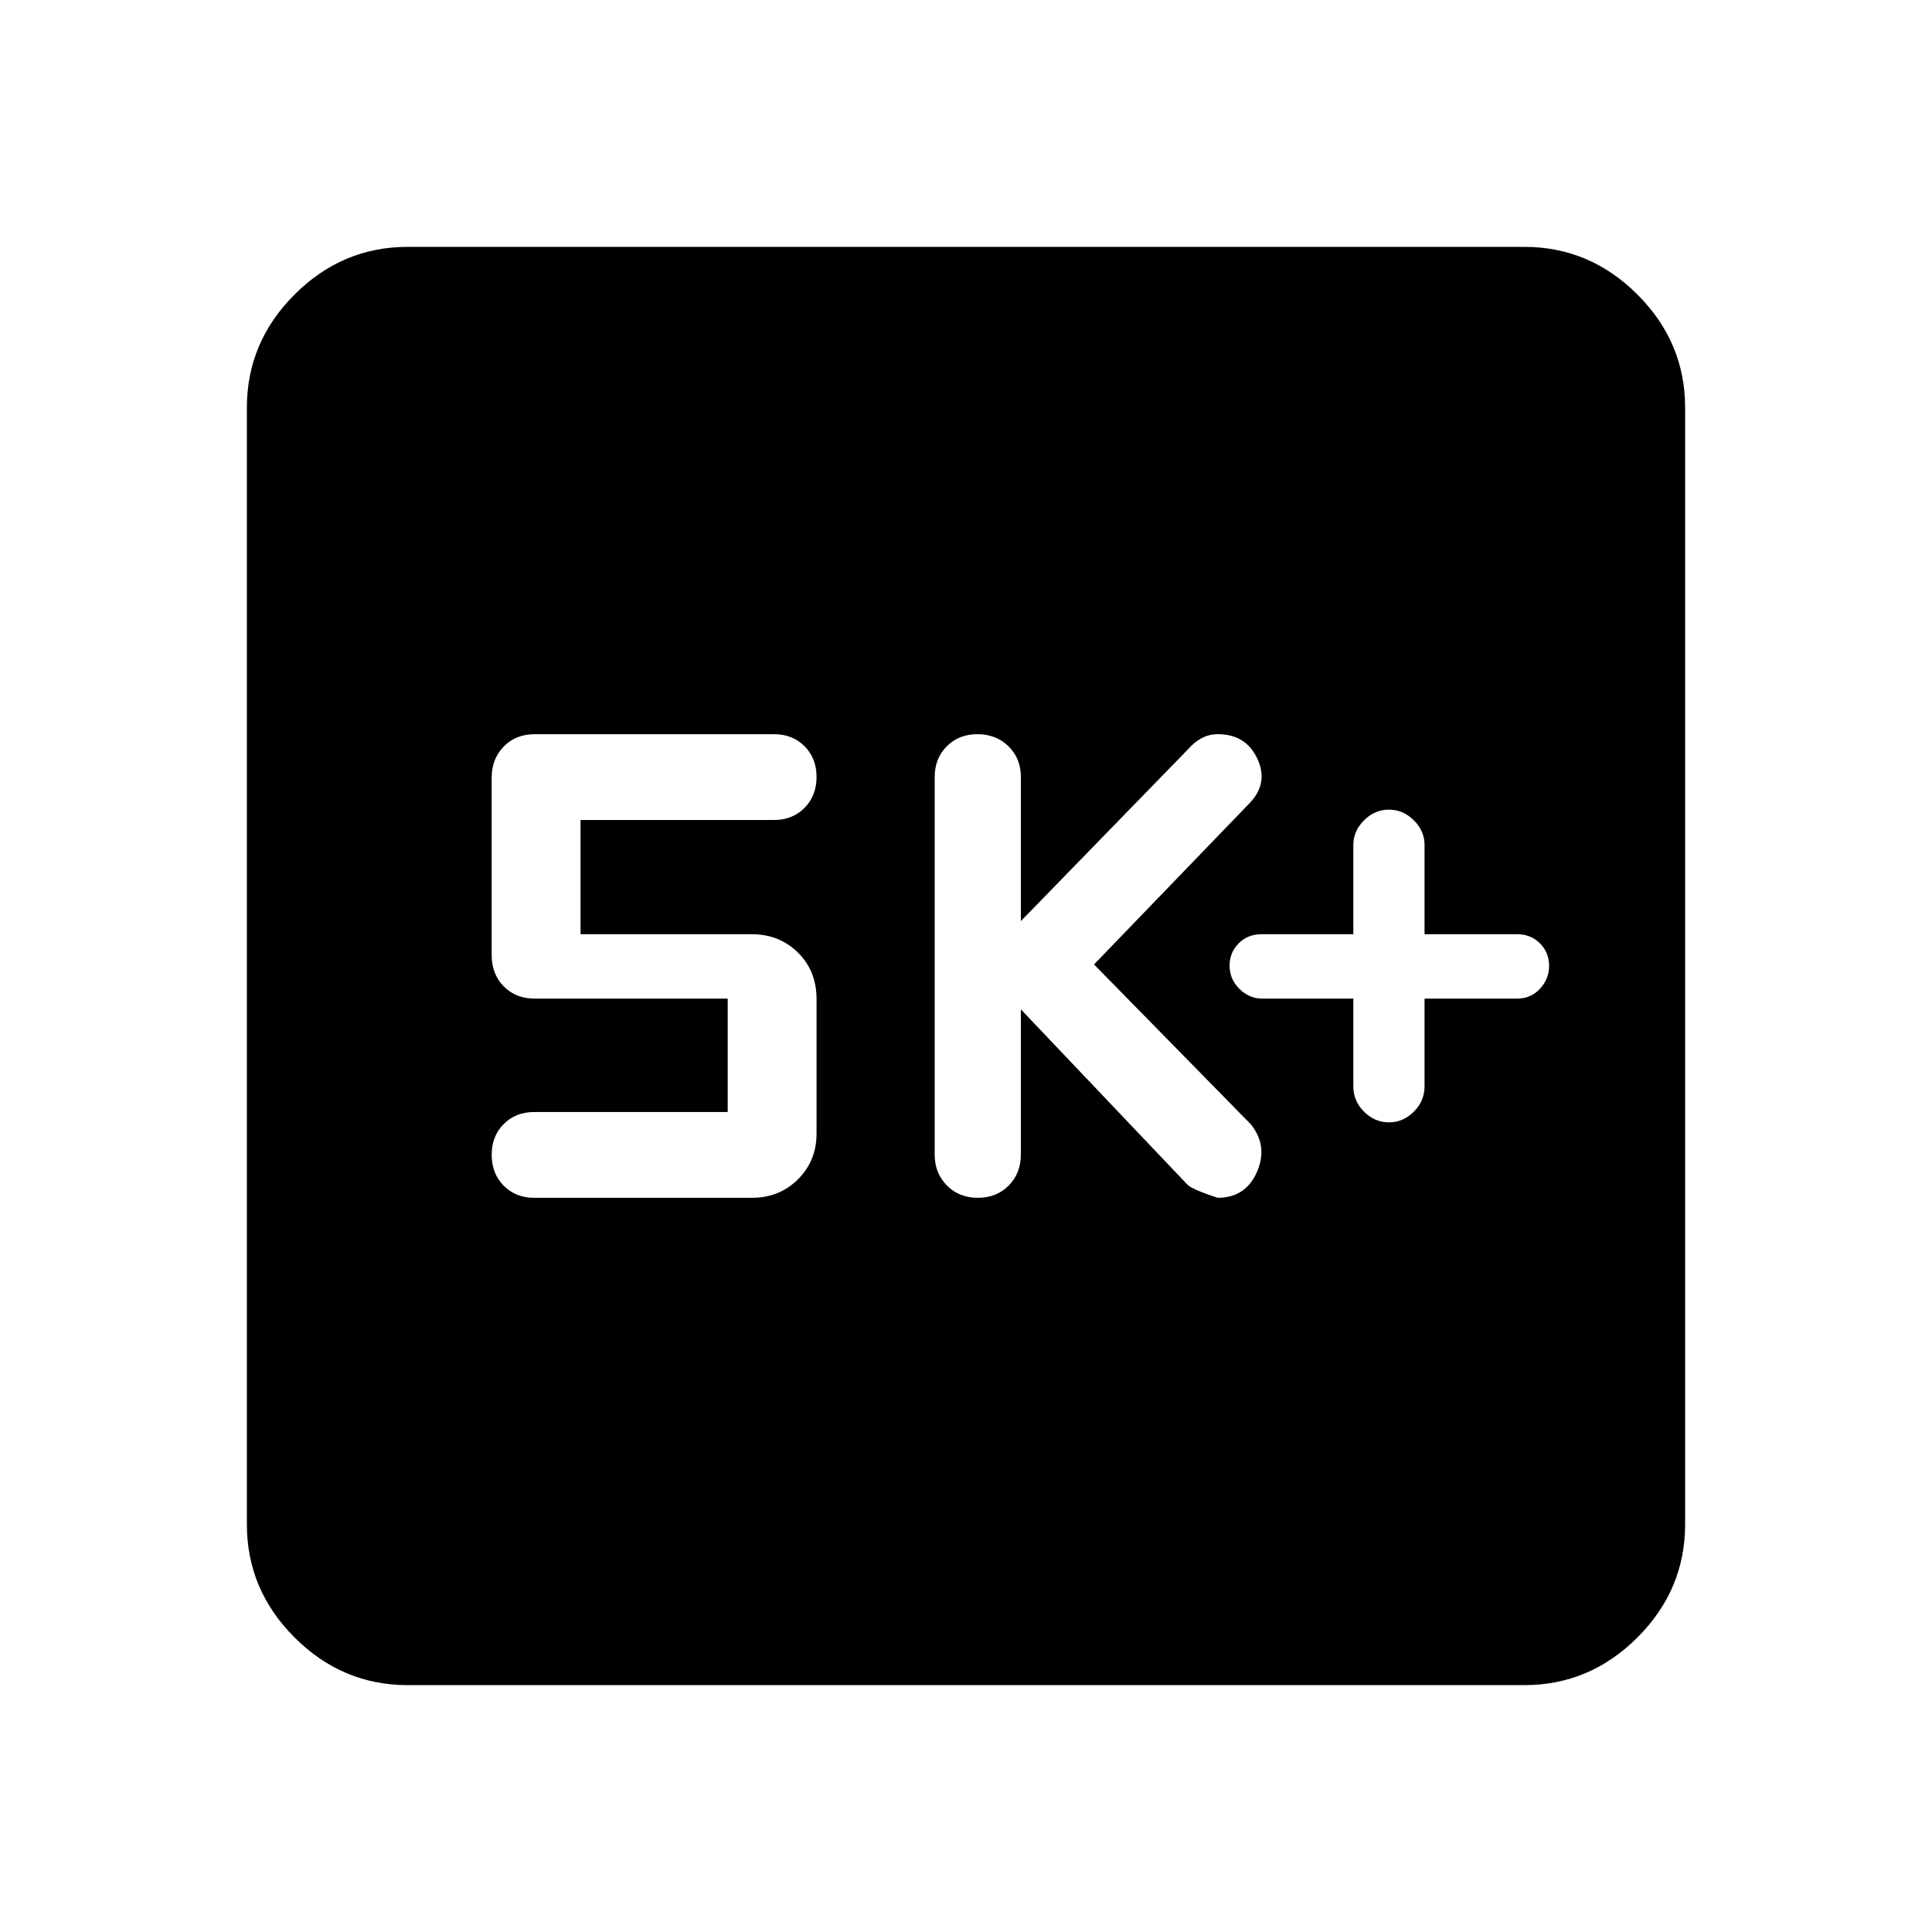 <svg xmlns="http://www.w3.org/2000/svg" height="40" viewBox="0 -960 960 960" width="40"><path d="M672.46-463.8v43.55q0 7.33 5.31 12.63 5.31 5.31 12.38 5.31 7.08 0 12.39-5.31 5.31-5.3 5.31-12.63v-43.55h46.1q6.72 0 11.26-4.9 4.53-4.9 4.53-11.43 0-6.54-4.53-11.1-4.54-4.56-11.26-4.56h-46.1v-44.34q0-6.95-5.31-12.25-5.31-5.31-12.39-5.31-7.07 0-12.38 5.31-5.31 5.3-5.31 12.25v44.34h-45.69q-6.72 0-11.26 4.52-4.54 4.53-4.54 11.14t4.87 11.47q4.86 4.86 11.34 4.86h45.28Zm-165.2 5.34 82.45 86.77q1.73 2.38 15.34 6.87 13.84 0 19.48-12.77 5.65-12.78-2.89-23.64l-78.03-79.54 77.47-80.32q9.36-9.92 3.64-22.01-5.72-12.08-19.53-12.08-4.43 0-8.02 1.92-3.59 1.93-6.44 5.15l-83.47 85.8v-71.59q0-9.22-6.12-15.25-6.12-6.03-15.48-6.03-9.25 0-15.24 6.03-5.98 6.03-5.98 15.25v187.54q0 9.33 6.08 15.44 6.08 6.1 15.38 6.1 9.31 0 15.33-6.1 6.03-6.11 6.03-15.44v-72.1Zm-145.67 51.02h-96.2q-9.14 0-15.11 5.98-5.97 5.98-5.97 15.29 0 9.3 5.96 15.32 5.96 6.03 15.07 6.03h108.33q13.63 0 22.85-9.2t9.22-22.7v-66.86q0-13.95-9.24-23.08-9.24-9.13-22.9-9.13h-85.14v-56.77h96.2q9.14 0 15.11-6.02 5.97-6.02 5.97-15.38 0-9.24-5.96-15.23-5.95-5.99-15.07-5.99H265.8q-9.57 0-15.53 6.15-5.96 6.15-5.96 15.49v88.2q0 9.33 5.97 15.44 5.97 6.1 15.42 6.1h95.89v56.36ZM202.56-122.67q-32.51 0-56.2-23.69-23.69-23.69-23.69-56.2v-554.88q0-32.51 23.69-56.2 23.69-23.69 56.2-23.69h554.88q32.51 0 56.2 23.69 23.69 23.69 23.69 56.2v554.88q0 32.51-23.69 56.2-23.69 23.69-56.2 23.69H202.56Z"/></svg>